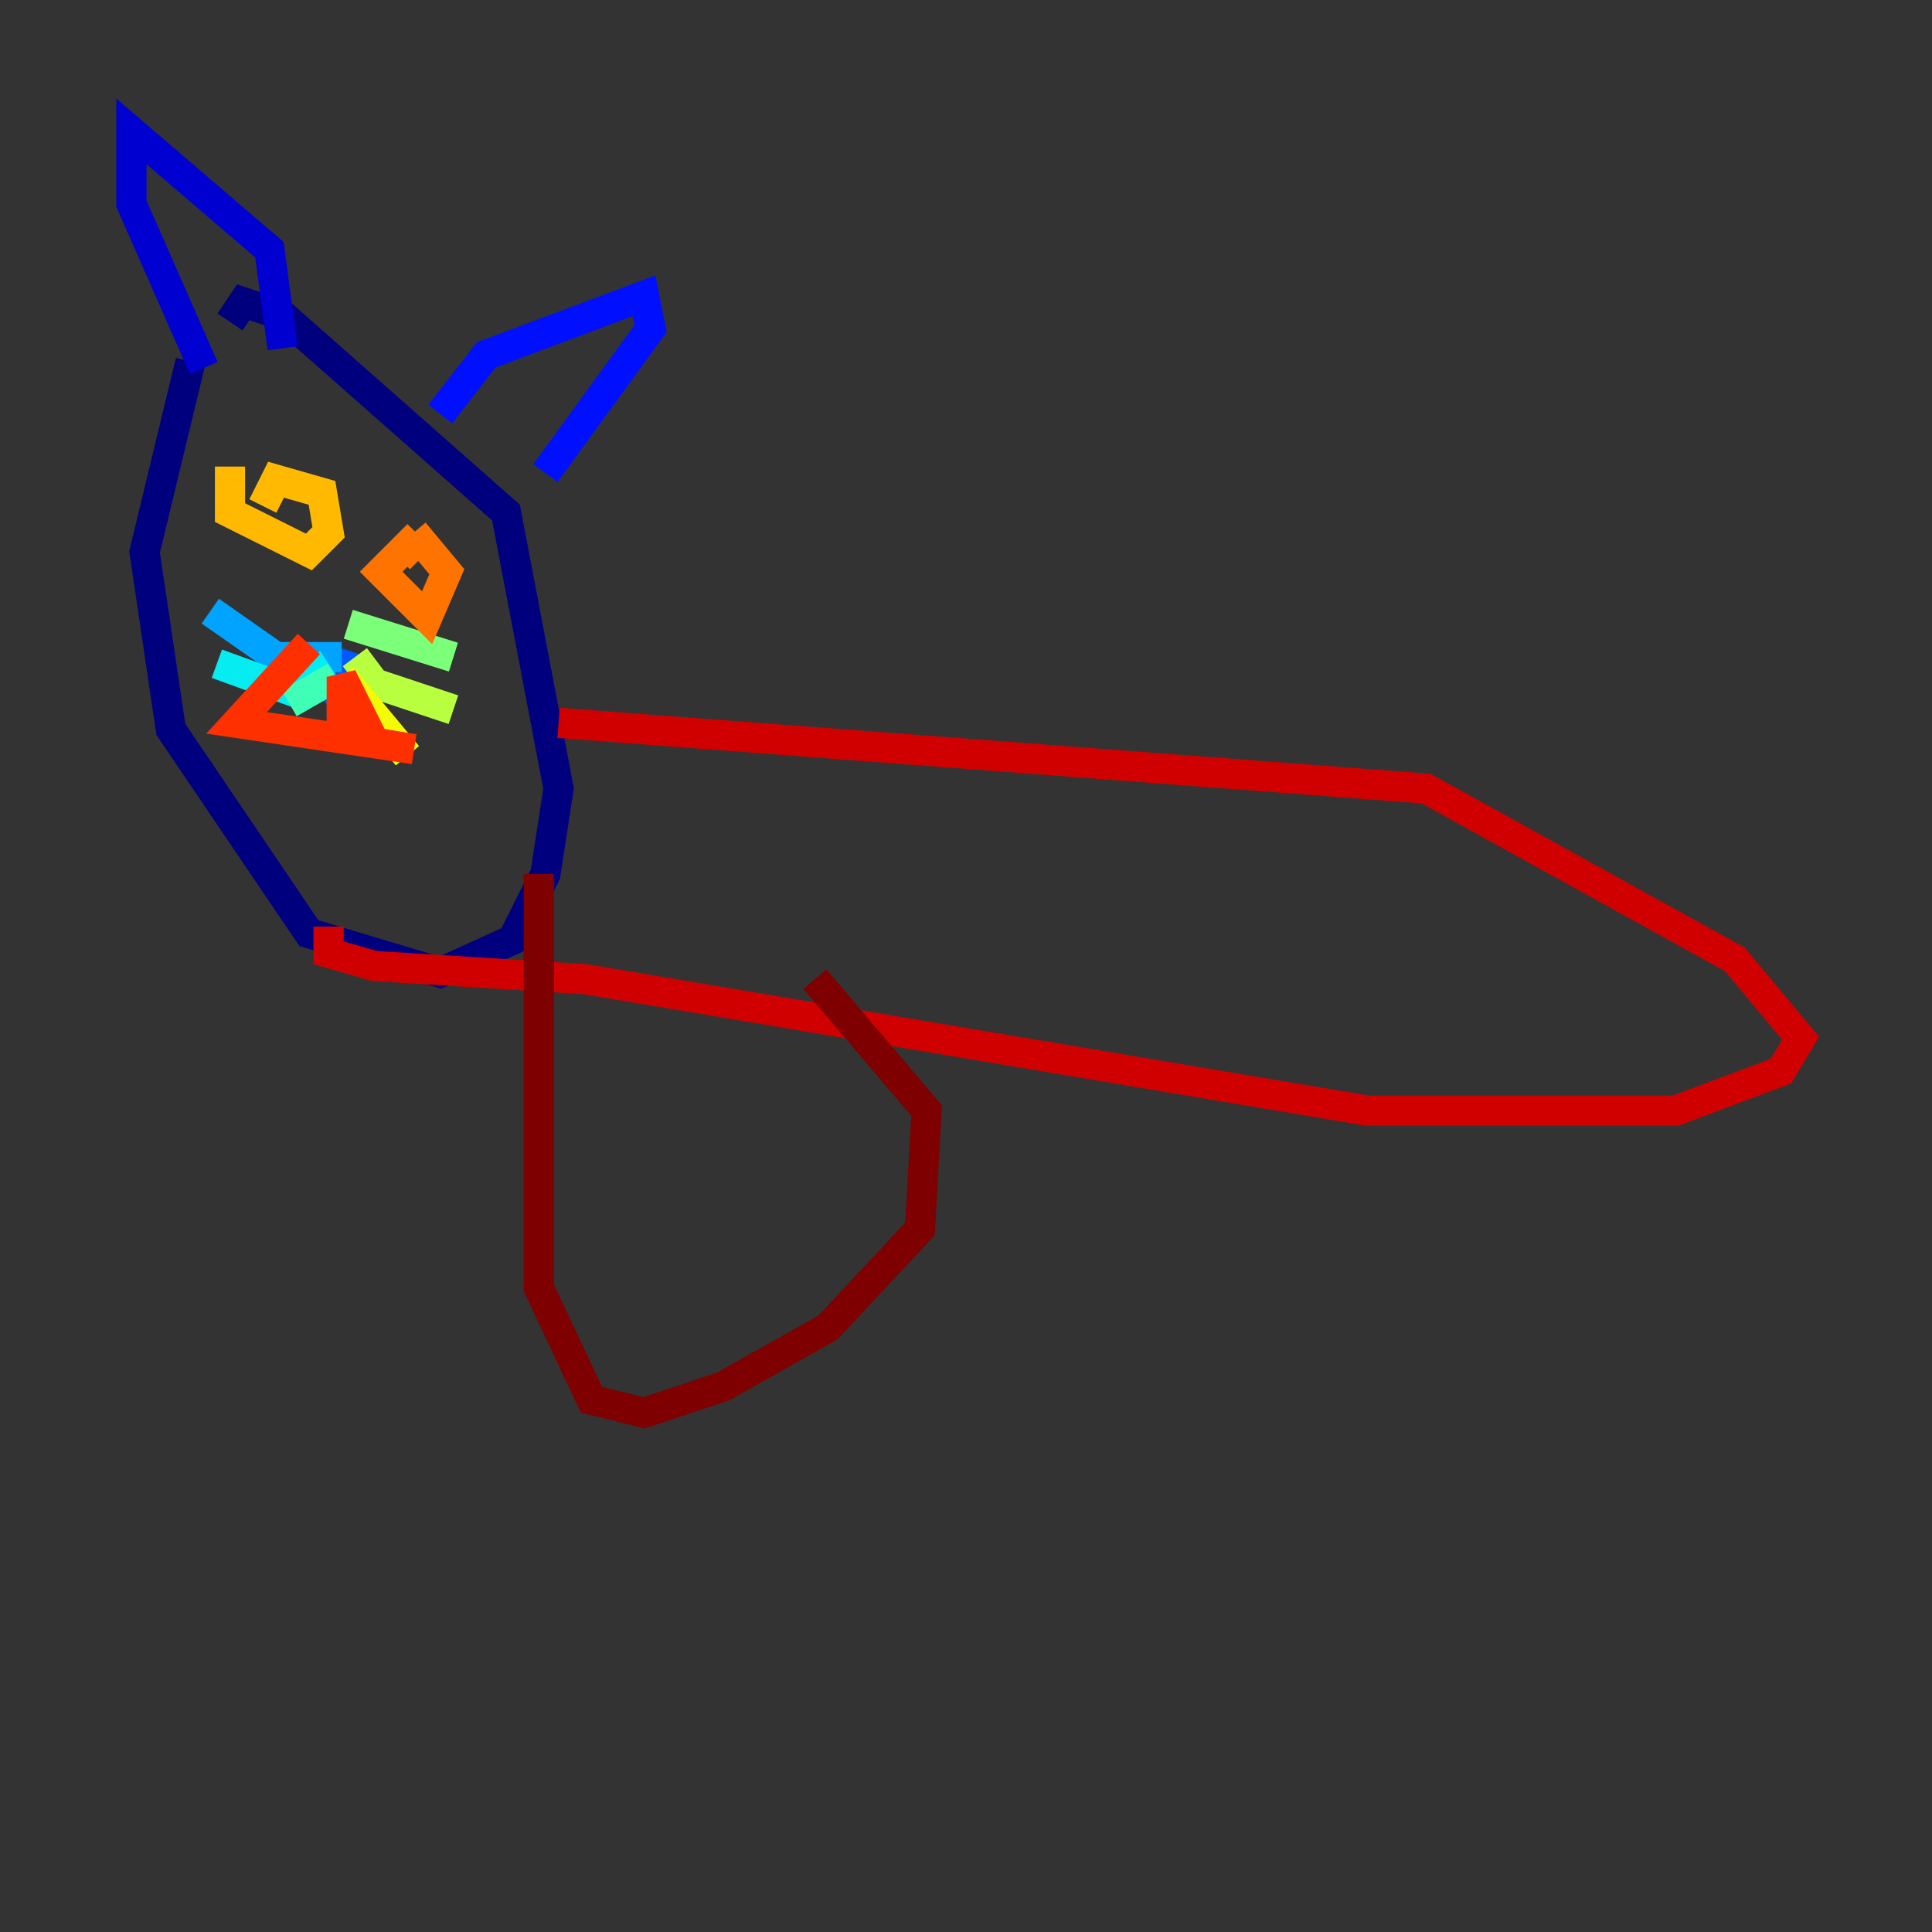 <?xml version="1.0" encoding="utf-8" ?>
<svg baseProfile="tiny" height="128" version="1.2" viewBox="0,0,128,128" width="128" xmlns="http://www.w3.org/2000/svg" xmlns:ev="http://www.w3.org/2001/xml-events" xmlns:xlink="http://www.w3.org/1999/xlink"><rect x="0" y="0" width="128" height="128" fill="#333333" stroke="none"/><defs /><polyline fill="none" points="12.626,23.946 9.578,36.571 11.32,48.327 20.463,61.823 29.17,64.435 33.959,62.258 36.136,57.905 37.007,52.245 33.524,33.959 18.721,20.898 16.109,20.027 15.238,21.333" stroke="#00007f" stroke-width="2" /><polyline fill="none" points="13.497,24.381 8.707,13.497 8.707,8.707 17.85,16.544 18.721,23.075" stroke="#0000d1" stroke-width="2" /><polyline fill="none" points="29.17,27.429 32.218,23.51 42.667,19.592 43.102,21.769 36.136,31.347" stroke="#0010ff" stroke-width="2" /><polyline fill="none" points="22.64,43.537 21.333,44.408 22.204,45.714 23.075,43.102" stroke="#0058ff" stroke-width="2" /><polyline fill="none" points="22.64,43.537 18.286,43.537 13.932,40.49" stroke="#00a4ff" stroke-width="2" /><polyline fill="none" points="14.367,43.973 19.157,45.714 21.769,43.973" stroke="#05ecf1" stroke-width="2" /><polyline fill="none" points="19.157,46.585 22.204,44.843" stroke="#3fffb7" stroke-width="2" /><polyline fill="none" points="23.075,41.361 30.041,43.537" stroke="#7cff79" stroke-width="2" /><polyline fill="none" points="23.51,43.537 24.816,45.279 30.041,47.02" stroke="#b7ff3f" stroke-width="2" /><polyline fill="none" points="22.64,44.843 26.993,50.068" stroke="#f1fc05" stroke-width="2" /><polyline fill="none" points="15.238,30.912 15.238,33.959 20.463,36.571 21.769,35.265 21.333,32.653 18.286,31.782 17.415,33.524" stroke="#ffb900" stroke-width="2" /><polyline fill="none" points="27.864,37.007 26.993,36.136 25.252,37.878 28.299,40.925 29.605,37.878 27.429,35.265" stroke="#ff7300" stroke-width="2" /><polyline fill="none" points="20.463,42.667 15.674,47.891 27.429,49.633 24.816,49.197 22.64,44.843 22.64,48.762" stroke="#ff3000" stroke-width="2" /><polyline fill="none" points="37.007,47.891 94.476,52.245 114.939,63.565 119.293,68.789 117.986,70.966 111.02,73.578 90.558,73.578 38.748,64.871 24.816,64.0 21.769,63.129 21.769,61.388" stroke="#d10000" stroke-width="2" /><polyline fill="none" points="35.701,57.905 35.701,85.333 39.184,92.735 42.667,93.605 47.891,91.864 54.857,87.946 60.952,81.415 61.388,73.578 53.986,64.871" stroke="#7f0000" stroke-width="2" /></svg>